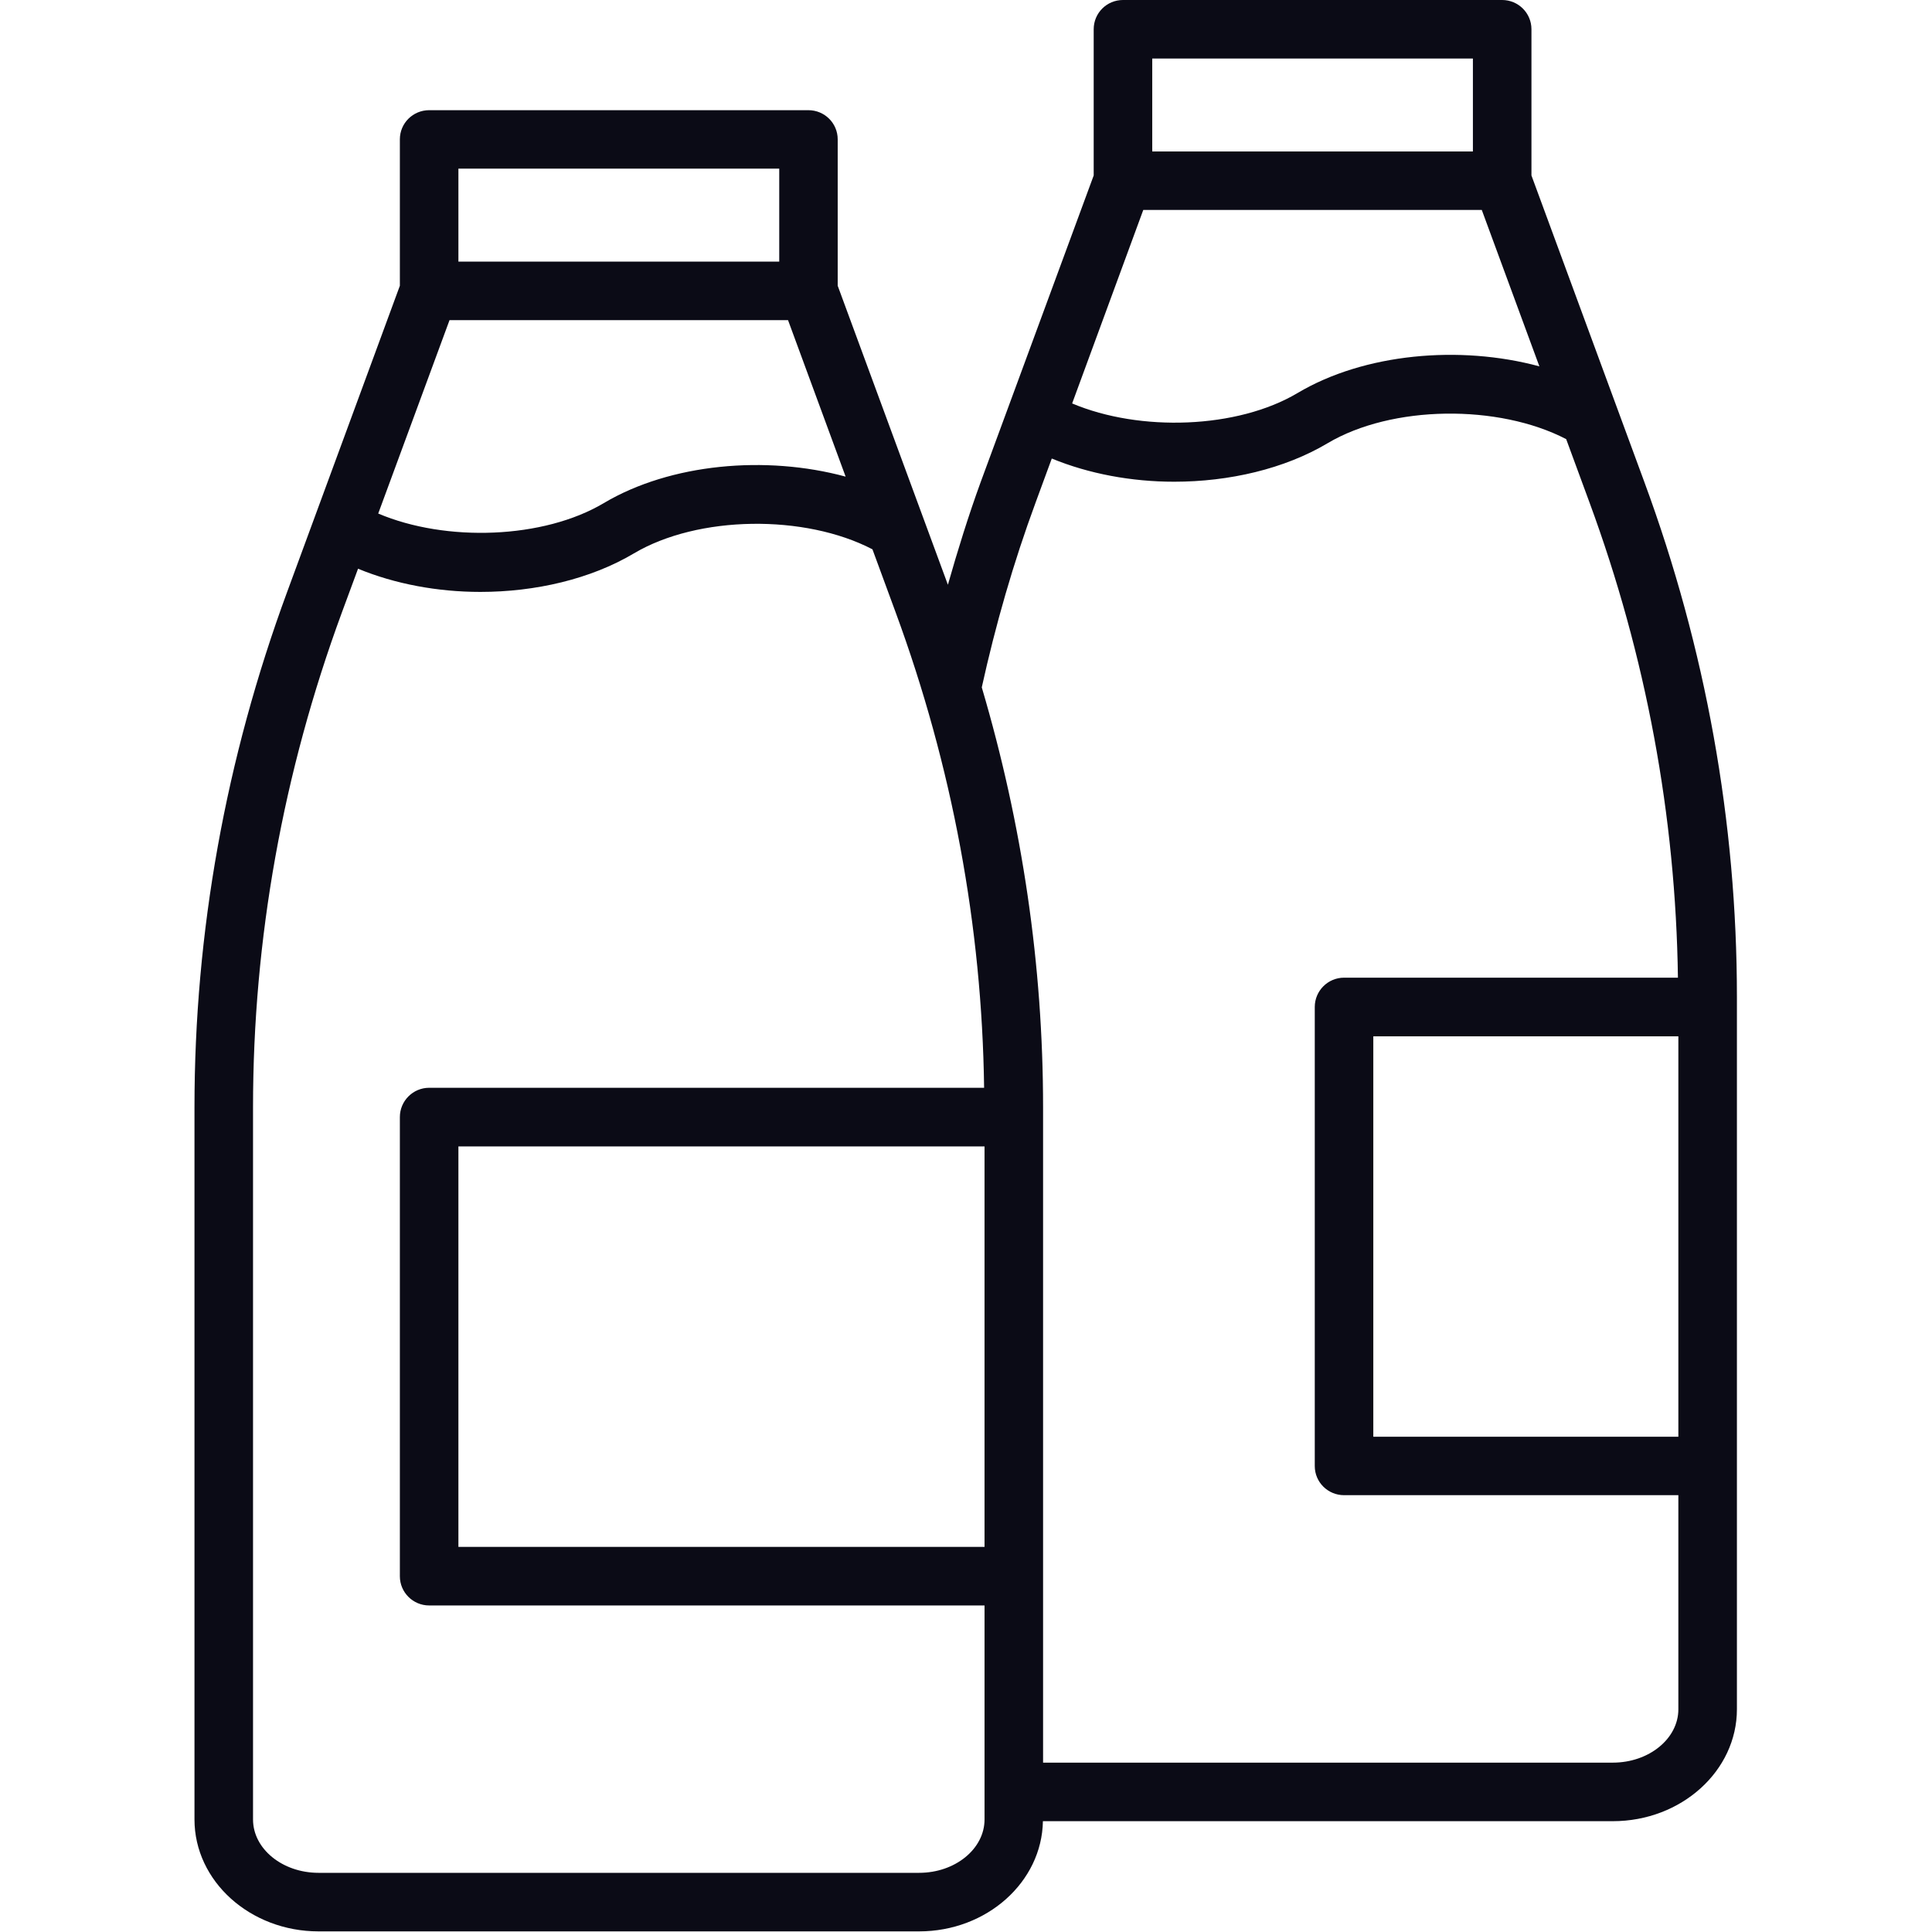 <?xml version="1.0" encoding="UTF-8" standalone="no"?><!DOCTYPE svg PUBLIC "-//W3C//DTD SVG 1.1//EN" "http://www.w3.org/Graphics/SVG/1.1/DTD/svg11.dtd"><svg width="100%" height="100%" viewBox="0 0 2084 2084" version="1.1" xmlns="http://www.w3.org/2000/svg" xmlns:xlink="http://www.w3.org/1999/xlink" xml:space="preserve" xmlns:serif="http://www.serif.com/" style="fill-rule:evenodd;clip-rule:evenodd;stroke-linejoin:round;stroke-miterlimit:2;"><rect id="画板1" x="0" y="0" width="2083.33" height="2083.33" style="fill:none;"/><g id="画板11" serif:id="画板1"><g><path d="M1810.41,1549.75l-329.057,0l-0,-431.917l329.057,-0l-0,431.917Zm-0,293.993c-0,31.715 -31.716,57.572 -70.686,57.572l-614.58,-0l0,-706.842c0,-153.275 -22.417,-305.153 -66.127,-453.035c14.879,-67.427 33.947,-134.019 58.22,-199.777l17.297,-47.06c39.991,16.463 85.938,25.017 131.975,25.017c59.435,0 119.051,-13.856 165.457,-41.479c69.476,-41.292 184.434,-42.41 257.441,-4.462l25.022,67.984c61.291,166.206 93.097,338.73 95.515,512.928l-360.119,0c-17.393,0 -31.619,14.135 -31.619,31.625l-0,495.161c-0,17.484 14.226,31.437 31.619,31.437l360.585,-0l-0,230.931Zm-748.418,-175.13l-567.521,0l0,-432.008l567.521,-0l-0,432.008Zm-0,293.993c-0,31.715 -31.624,57.572 -70.595,57.572l-647.782,-0c-38.97,-0 -70.685,-25.857 -70.685,-57.572l-0,-768.133c-0,-181.459 32.271,-361.142 95.889,-533.949l17.393,-47.06c39.896,16.463 85.842,25.017 131.88,25.017c59.525,0 119.05,-13.856 165.553,-41.479c69.38,-41.201 184.428,-42.506 257.441,-4.467l25.016,67.989c61.104,166.109 93.097,338.633 95.425,512.832l-598.589,-0c-17.484,-0 -31.619,14.231 -31.619,31.624l-0,495.258c-0,17.393 14.135,31.527 31.619,31.527l599.054,0l-0,230.841Zm-577.103,-1617.28l365.143,-0l62.125,168.806c-86.029,-23.348 -188.986,-14.141 -260.88,28.553c-65.009,38.686 -170.106,42.314 -243.301,11.251l76.913,-208.61Zm9.582,-163.413l346.07,-0l0,100.26l-346.07,0l0,-100.26Zm738.745,44.55l365.138,0l62.13,168.715c-86.029,-23.251 -188.986,-13.953 -260.789,28.735c-65.009,38.692 -170.106,42.132 -243.21,11.257l76.731,-208.707Zm9.673,-163.317l345.888,0l0,100.261l-345.888,0l0,-100.261Zm530.782,456.657l-121.741,-330.545l-0,-157.736c-0,-17.393 -14.141,-31.528 -31.625,-31.528l-408.95,0c-17.574,0 -31.618,14.135 -31.618,31.528l-0,157.736l-121.838,330.545c-13.391,36.739 -24.835,73.756 -35.433,110.955l-118.863,-322.546l-0,-157.924c-0,-17.387 -14.141,-31.431 -31.625,-31.431l-409.04,-0c-17.484,-0 -31.619,14.044 -31.619,31.431l-0,157.924l-121.65,330.454c-66.224,179.778 -99.892,366.812 -99.892,555.804l0,768.133c0,66.592 60.081,120.724 133.838,120.724l647.782,0c73.013,0 132.442,-53.201 133.56,-118.863l614.767,0c73.757,0 133.838,-54.132 133.838,-120.724l0,-768.133c0,-188.896 -33.577,-375.929 -99.891,-555.804Z" style="fill:#0b0b16;fill-rule:nonzero;"/></g></g></svg>